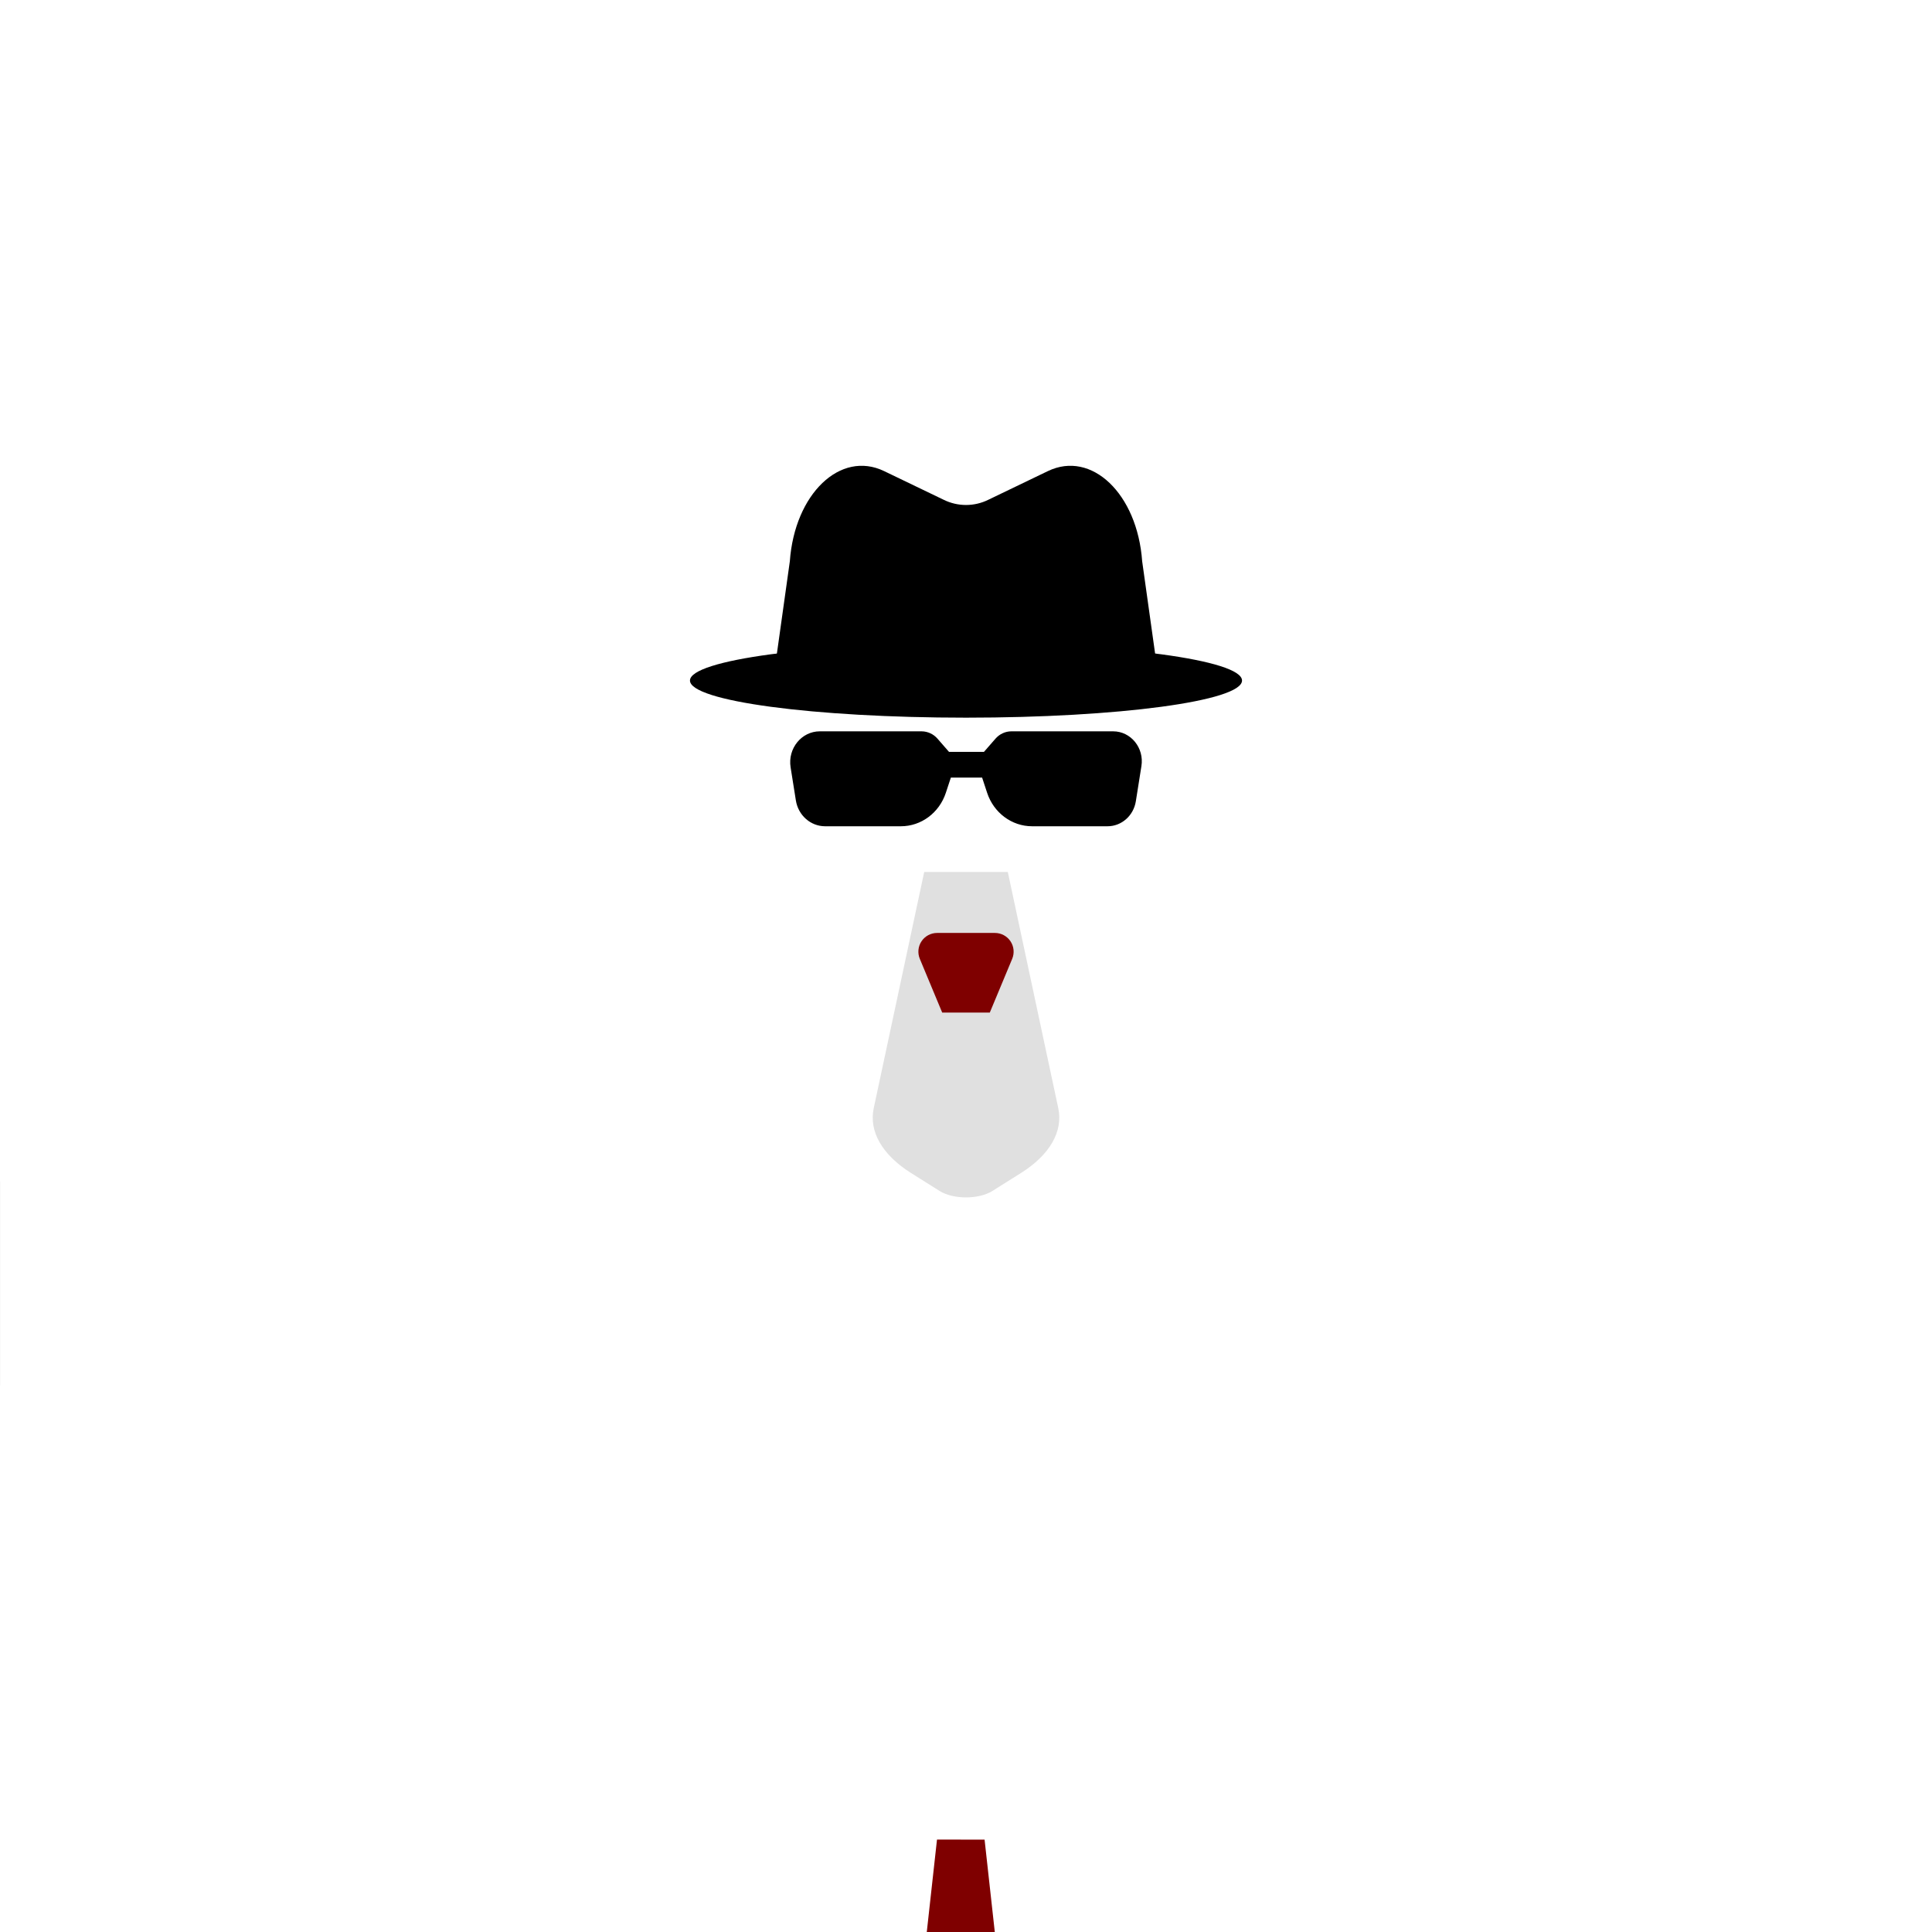 <svg id="eGIUKx1drQE1" xmlns="http://www.w3.org/2000/svg" xmlns:xlink="http://www.w3.org/1999/xlink" viewBox="0 0 100 100" shape-rendering="geometricPrecision" text-rendering="geometricPrecision" style="background-color:rgba(241,242,243,0)">
<style><![CDATA[
#eGIUKx1drQE4_to {animation: eGIUKx1drQE4_to__to 2500ms linear 1 normal forwards}@keyframes eGIUKx1drQE4_to__to { 0% {transform: translate(-32.975px,61.504px)} 80% {transform: translate(50px,61.504px)} 100% {transform: translate(50px,61.504px)}} #eGIUKx1drQE12_to {animation: eGIUKx1drQE12_to__to 2500ms linear 1 normal forwards}@keyframes eGIUKx1drQE12_to__to { 0% {transform: translate(50px,59.882px)} 80% {transform: translate(50.371px,1.083px)} 100% {transform: translate(50.371px,1.083px)}} #eGIUKx1drQE17_to {animation: eGIUKx1drQE17_to__to 2500ms linear 1 normal forwards}@keyframes eGIUKx1drQE17_to__to { 0% {transform: translate(50px,35.966px)} 80% {transform: translate(-28.102px,34.872px)} 100% {transform: translate(-28.102px,34.872px)}}
]]></style>
<g transform="matrix(.8 0 0 0.8 13.6 13.6)"><g><g id="eGIUKx1drQE4_to" transform="translate(-32.975,61.504)"><g transform="translate(-50,-61.819)"><g transform="matrix(.91 0 0 0.91 0 0)"><path d="M65.517,50.084l1.609-5.567c.298-1.032-.297-2.111-1.329-2.409l-4.696-1.357c-3.653-1.056-7.432.428-9.467,3.404-.544-.04-1.089-.061-1.635-.063-.604,0-1.2.032-1.792.077-2.032-2.986-5.818-4.476-9.477-3.418l-4.696,1.357c-1.032.298-1.627,1.377-1.329,2.409l1.645,5.691C30.133,54.13,27.5,59.61,27.5,65.695v14.467c0,2.984,2.52,5.403,5.628,5.403h33.745c3.108,0,5.628-2.419,5.628-5.403v-14.467c-.001-6.148-2.688-11.681-6.984-15.611Z" fill="#000"/></g></g></g><g><g transform="matrix(.91 0 0 0.91 0 0)"><path d="M53.905,64.72l-2.026,1.274c-.973.612-2.784.612-3.757,0L46.096,64.72c-2.052-1.29-3.01-2.955-2.655-4.616l3.588-16.79h5.943l3.588,16.79c.354,1.662-.603,3.326-2.655,4.616Z" fill="#e0e0e0"/></g></g><g transform="translate(-.337 53.507)"><g transform="matrix(.91 0 0 0.91 0 0)"><g id="eGIUKx1drQE12_to" transform="translate(50,59.882)"><path d="M50,53.312h-1.692L46.985,65.28l1.136.714c.973.612,2.784.612,3.757,0l1.136-.714-1.323-11.967h-1.691Z" transform="translate(-50,-59.882)" fill="#7f0000"/></g></g></g><g><g transform="matrix(.91 0 0 0.91 0 0)"><path d="M51.692,53.312h-3.384l-1.591-3.82c-.171-.411-.126-.88.121-1.25s.662-.592,1.107-.592h4.111c.445-0.0.86.222,1.107.592s.292.839.121,1.25l-1.592,3.82Z" fill="#7f0000"/></g></g><g transform="translate(78.103 1.922)"><g id="eGIUKx1drQE17_to" transform="translate(50,35.966)"><g transform="scale(0.91,0.91) translate(-54.945,-39.523)"><circle r="14.513" transform="translate(50 34.578)" fill="#c7b299"/></g></g></g><g><g transform="matrix(.91 0 0 0.91 0 0)"><ellipse rx="19.625" ry="2.64" transform="translate(50 29.704)" fill="#000"/></g></g><g><g transform="matrix(.91 0 0 0.91 0 0)"><path d="M63.632,29.12h-27.264l1.107-7.896c.343-4.797,3.597-7.907,6.705-6.41l4.225,2.034c1.005.499,2.185.499,3.19,0l4.225-2.034c3.109-1.497,6.362,1.613,6.705,6.41l1.107,7.896Z" fill="#000"/></g></g><g transform="translate(.033 0)"><g transform="matrix(.91 0 0 0.91 0 0)"><path d="M60.425,33.315h-7.231c-.432,0-.844.19-1.135.523l-.819.939h-2.483l-.819-.939c-.285-.33-.699-.521-1.135-.523h-7.231c-1.301,0-2.291,1.218-2.079,2.556l.374,2.355c.168,1.061,1.048,1.839,2.079,1.839h5.389c1.443,0,2.727-.956,3.196-2.379l.357-1.083h2.221l.357,1.083c.469,1.423,1.753,2.379,3.196,2.379h5.366c.998,0,1.849-.753,2.012-1.78l.396-2.497c.206-1.295-.752-2.473-2.011-2.473Z" fill="#000"/></g></g></g></g></svg>
